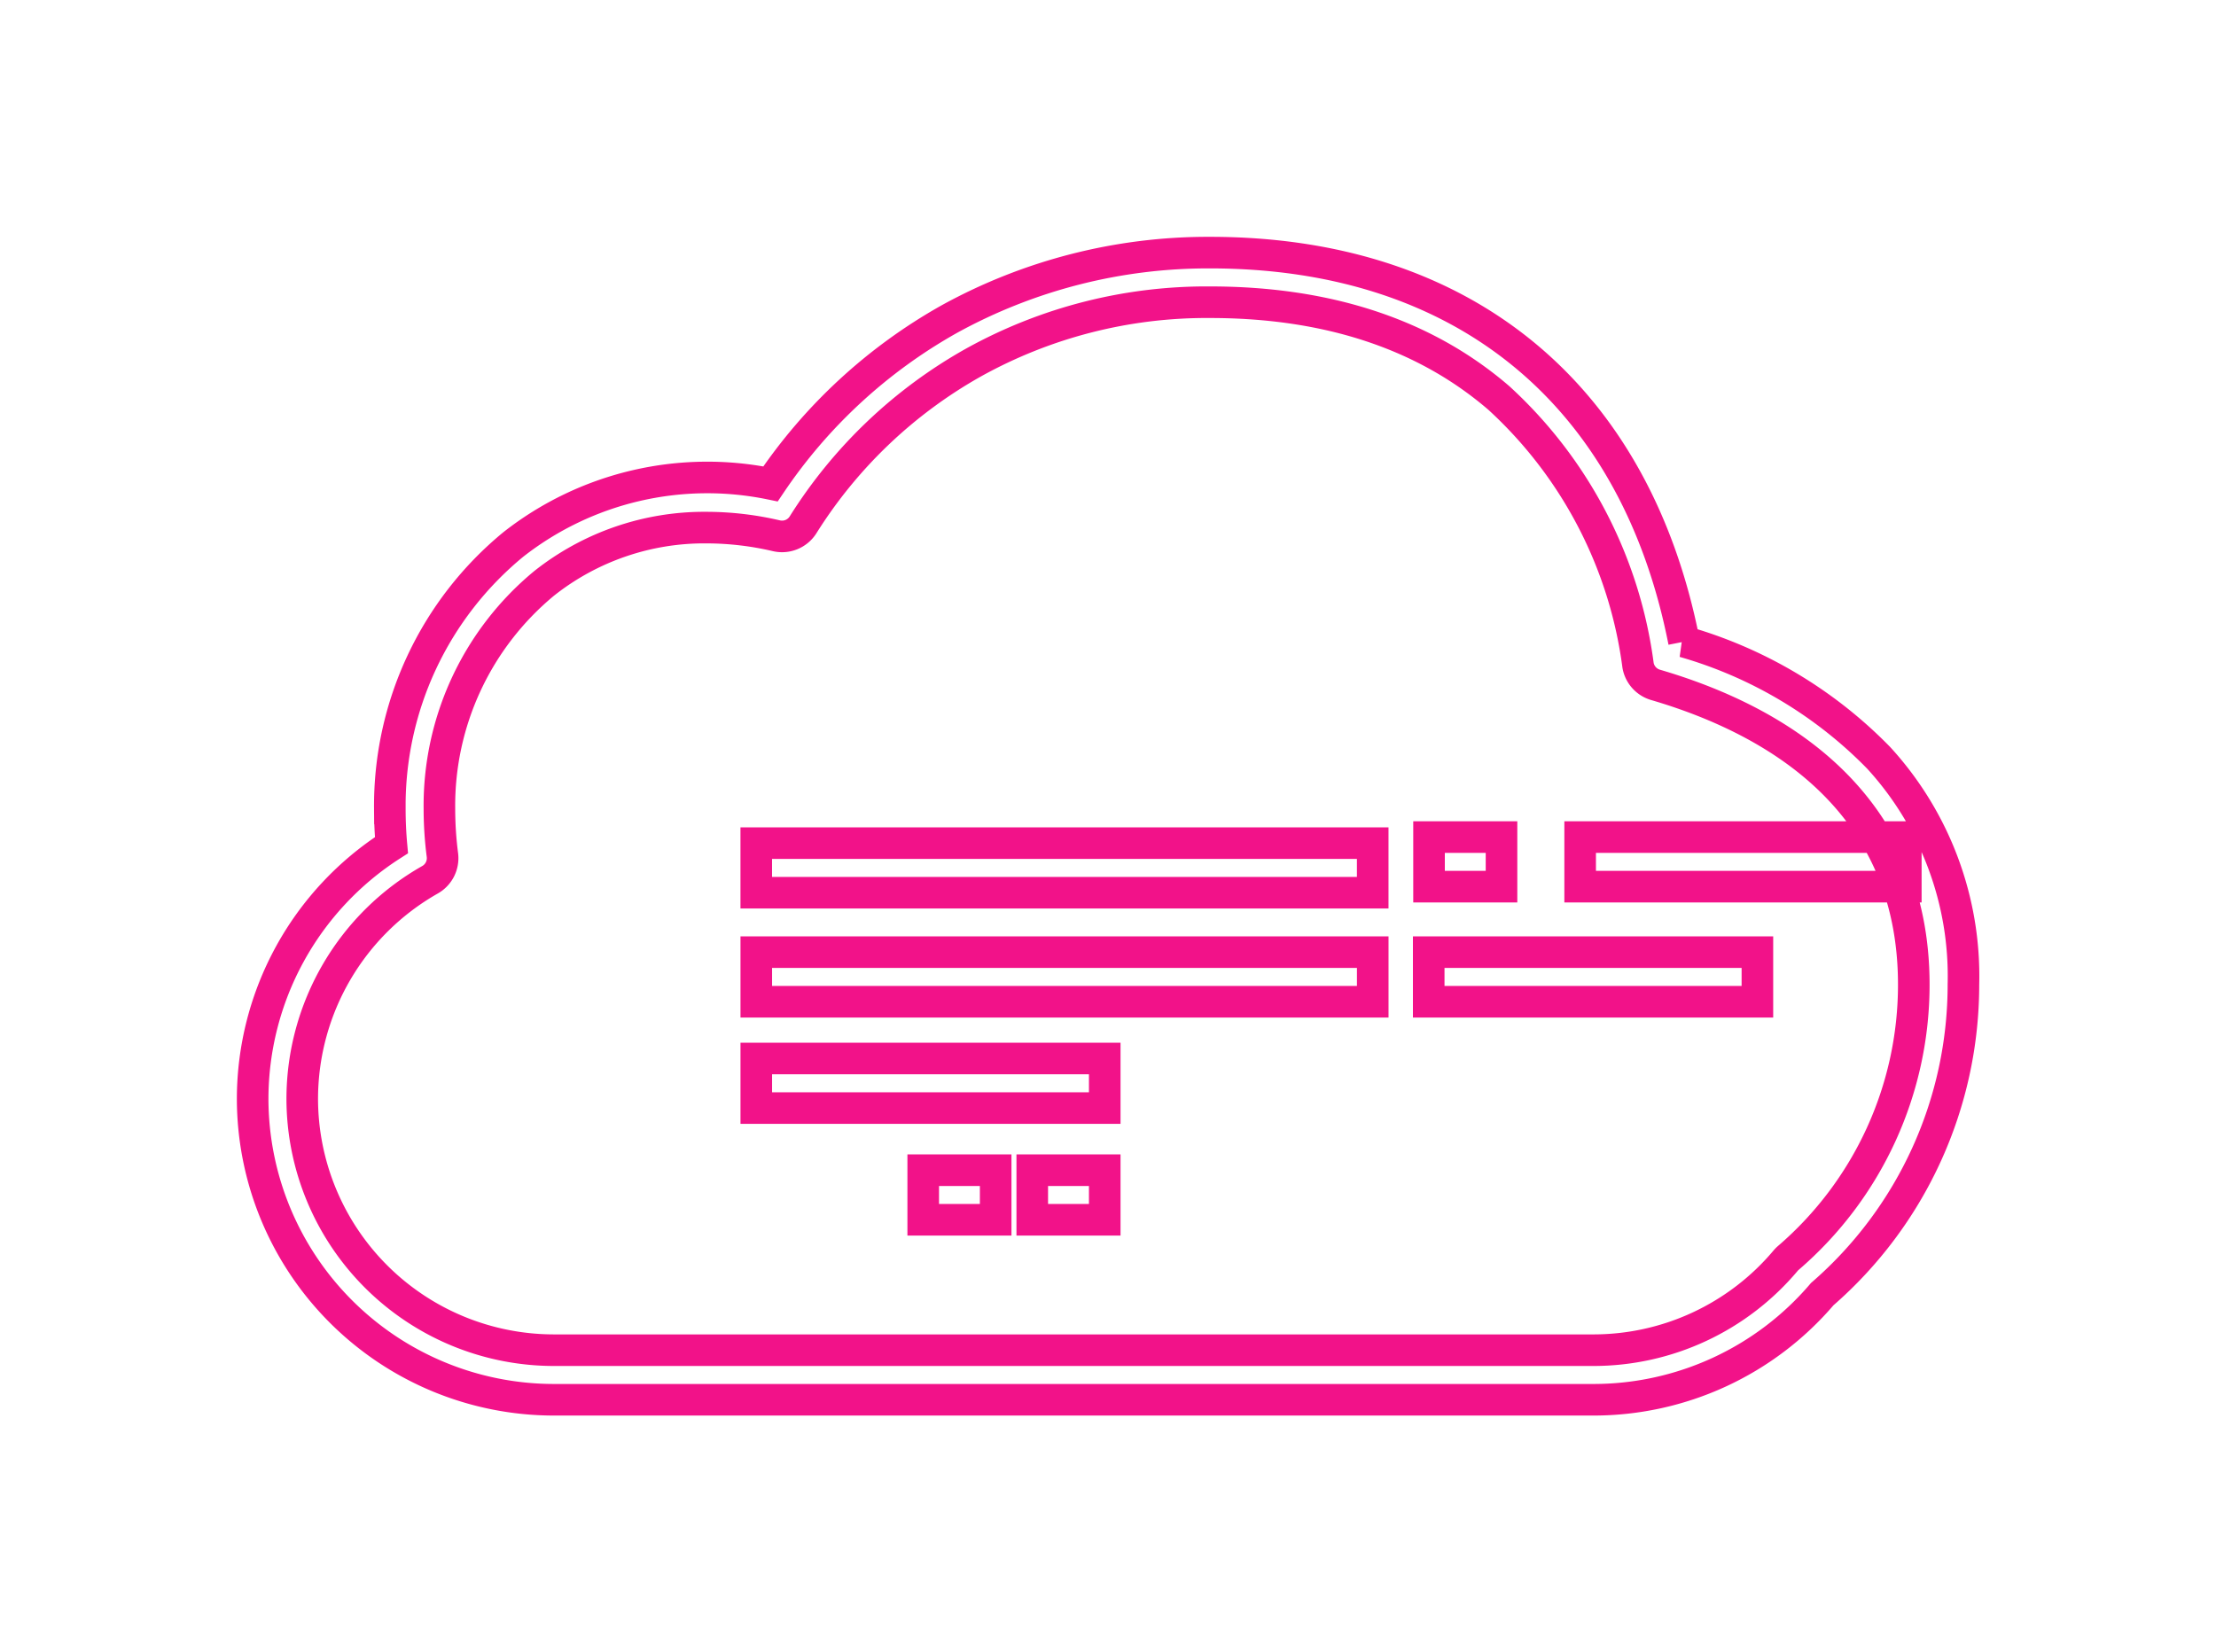 <svg xmlns="http://www.w3.org/2000/svg" xmlns:xlink="http://www.w3.org/1999/xlink" width="84.2" height="62.795" viewBox="0 0 84.2 62.795">
  <defs>
    <filter id="Path_1981" x="0" y="0" width="84.2" height="62.795" filterUnits="userSpaceOnUse">
      <feOffset input="SourceAlpha"/>
      <feGaussianBlur stdDeviation="3" result="blur"/>
      <feFlood flood-color="#f21289"/>
      <feComposite operator="in" in2="blur"/>
      <feComposite in="SourceGraphic"/>
    </filter>
  </defs>
  <g transform="matrix(1, 0, 0, 1, 0, 0)" filter="url(#Path_1981)">
    <path id="Path_1981-2" data-name="Path 1981" d="M-2343.576,4702.564h-39.494a11.452,11.452,0,0,1-11.44-11.439,11.468,11.468,0,0,1,5.274-9.636c-.042-.465-.062-.932-.062-1.4a12.856,12.856,0,0,1,4.694-10.03,11.94,11.94,0,0,1,9.771-2.3,19.963,19.963,0,0,1,6.8-6.266,20.384,20.384,0,0,1,9.9-2.523c9.623,0,16.157,5.379,18.009,14.786a16.77,16.77,0,0,1,7.4,4.417,12.28,12.28,0,0,1,3.217,8.614,15.57,15.57,0,0,1-5.364,11.762A11.419,11.419,0,0,1-2343.576,4702.564Zm-33.676-33.144a9.794,9.794,0,0,0-6.179,2.116,10.957,10.957,0,0,0-3.983,8.555,13.812,13.812,0,0,0,.114,1.771.942.942,0,0,1-.47.94,9.581,9.581,0,0,0-4.856,8.322,9.567,9.567,0,0,0,9.556,9.556h39.494a9.541,9.541,0,0,0,7.311-3.4.931.931,0,0,1,.106-.107,13.69,13.69,0,0,0,4.766-10.384c0-7.04-5.337-10.082-9.814-11.393a.943.943,0,0,1-.663-.743,16.72,16.72,0,0,0-5.286-10.156c-2.8-2.416-6.492-3.642-10.972-3.642a18.24,18.24,0,0,0-8.983,2.286,18.1,18.1,0,0,0-6.486,6.174.943.943,0,0,1-1.009.416A11.745,11.745,0,0,0-2377.251,4669.42Zm25.3,13.875h-23.423v-1.884h23.423Zm20.256-.23h-12.374v-1.884h12.374Zm-43.678,2.489h23.423v1.884h-23.423Zm25.55,0h12.489v1.884h-12.489Zm-25.55,4.041h13.24v1.884h-13.24Zm10.486,6.129v-1.884h2.754v1.884Zm15.076-12.659v-1.884h2.754v1.884Zm-19.219,12.659v-1.884h2.753v1.884Z" transform="translate(2404.11 -4649.37)" fill="#fff" stroke="#f21289" stroke-width="1.2"/>
  </g>
</svg>
